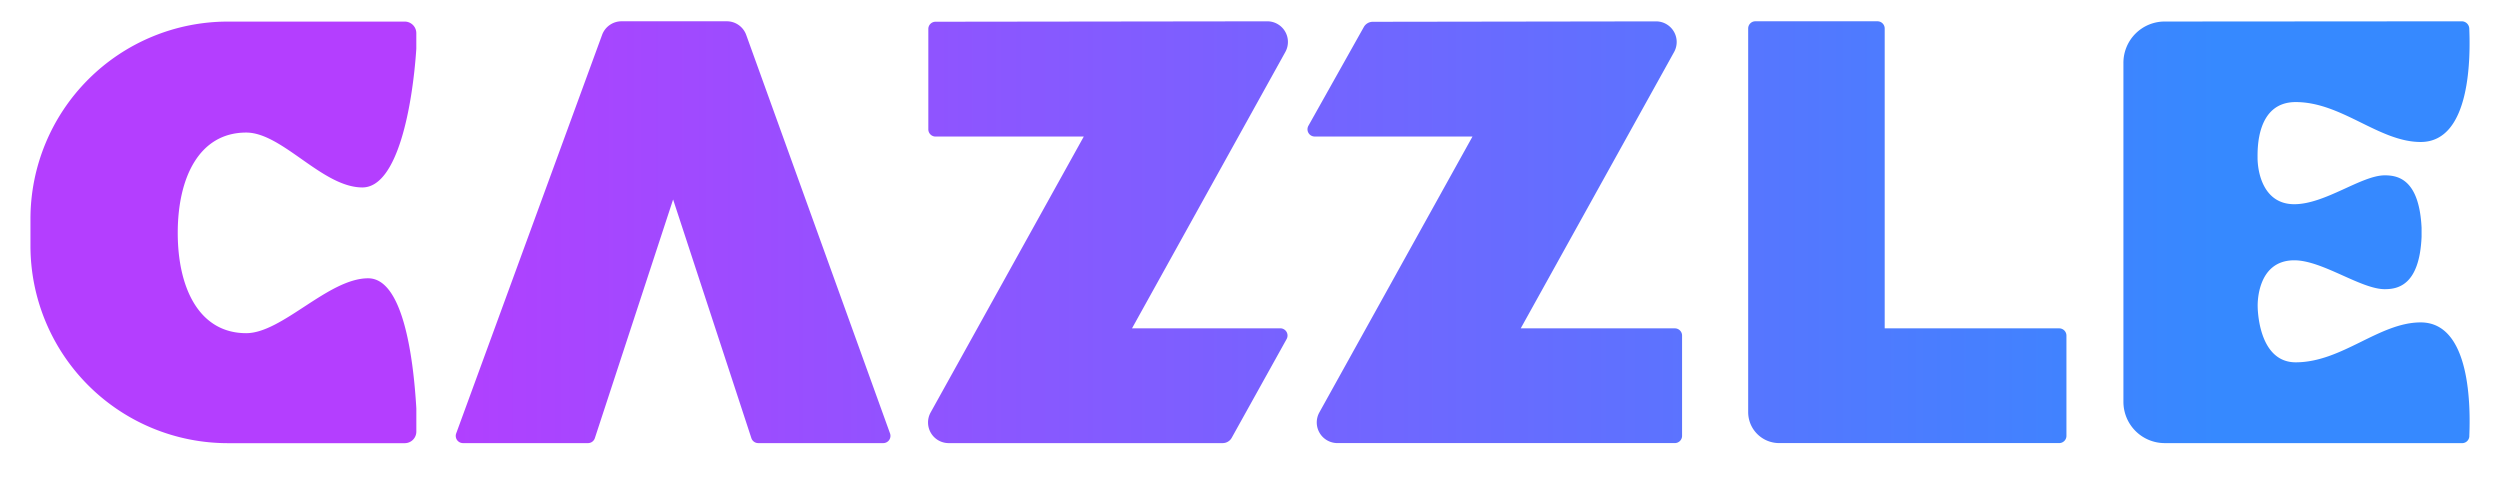 <svg xmlns="http://www.w3.org/2000/svg" xmlns:xlink="http://www.w3.org/1999/xlink" width="82" height="16"><defs><linearGradient id="a" x1="-5.332" x2="2.108" y1=".5" y2=".5" gradientUnits="objectBoundingBox"><stop offset=".149" stop-color="#b43eff"/><stop offset=".915" stop-color="#3689ff"/></linearGradient><linearGradient xlink:href="#a" id="b" x1="-3.354" x2="2.967" y1=".5" y2=".5"/><linearGradient xlink:href="#a" id="c" x1="-2.436" x2="4.142" y1=".5" y2=".5"/><linearGradient xlink:href="#a" id="d" x1="-.931" x2="4.515" y1=".5" y2=".5"/><linearGradient xlink:href="#a" id="e" x1="-5.986" x2=".854" y1=".5" y2=".5"/><linearGradient xlink:href="#a" id="f" x1=".053" x2="6.192" y1=".5" y2=".5"/></defs><g data-name="그룹 211918"><path d="M472.041 88.082v-9.835a.237.237 0 0 0-.237-.237H467.8a.237.237 0 0 0-.237.237v12.582a1.016 1.016 0 0 0 1.016 1.016h9.186a.237.237 0 0 0 .237-.237v-3.289a.237.237 0 0 0-.237-.237z" data-name="패스 261460" style="fill:url(#a)" transform="translate(-410.223 -77.312)"/><path d="M365.817 78.216 364 81.454a.237.237 0 0 0 .207.353h5.175l-5.023 9.049a.677.677 0 0 0 .592 1.006h11.068a.237.237 0 0 0 .237-.237v-3.289a.237.237 0 0 0-.237-.237h-5.055l5.03-9.063a.677.677 0 0 0-.593-1.006l-9.287.014a.337.337 0 0 0-.297.172z" data-name="패스 261461" style="fill:url(#b)" transform="translate(-321.084 -77.329)"/><g data-name="그룹 211917"><path d="M286.3 88.09h-4.856l5.029-9.064a.677.677 0 0 0-.593-1.006l-10.88.014a.237.237 0 0 0-.237.237v3.29a.237.237 0 0 0 .237.239h4.862l-5.023 9.049a.677.677 0 0 0 .592 1.006h8.983a.339.339 0 0 0 .3-.174l1.8-3.237a.237.237 0 0 0-.214-.354z" data-name="패스 261462" style="fill:url(#c)" transform="translate(-244.314 -77.321)"/></g><path d="m168.527 78.458-4.785 13.07a.237.237 0 0 0 .223.318h4.1a.235.235 0 0 0 .225-.163l2.567-7.828 2.567 7.828a.237.237 0 0 0 .225.163h4.1a.237.237 0 0 0 .223-.318l-4.717-13.07a.678.678 0 0 0-.636-.448h-3.457a.681.681 0 0 0-.635.448z" data-name="패스 261463" style="fill:url(#d)" transform="translate(-148.779 -77.312)"/></g><path d="M560.183 82.491c0-.275-.039-1.822 1.251-1.822 1.512 0 2.732 1.309 4.1 1.309 1.666 0 1.628-2.861 1.593-3.725a.247.247 0 0 0-.251-.233l-9.74.007a1.354 1.354 0 0 0-1.353 1.355V90.5a1.355 1.355 0 0 0 1.355 1.355h9.73a.237.237 0 0 0 .261-.248c.035-.882.063-3.711-1.595-3.711-1.364 0-2.584 1.309-4.1 1.309-1.253 0-1.247-1.833-1.247-1.835s-.06-1.511 1.2-1.511c.922 0 2.183.947 2.969.947.435 0 1.138-.133 1.207-1.717v-.3c-.078-1.586-.771-1.717-1.207-1.717-.766 0-1.957.947-2.969.947s-1.204-1.042-1.204-1.528z" data-name="패스 261464" style="fill:url(#e)" transform="translate(-486.135 -77.321)"/><path d="M74.826 86.492c-1.306 0-2.82 1.8-4 1.8-1.54 0-2.246-1.473-2.246-3.29s.706-3.29 2.246-3.29c1.183 0 2.5 1.8 3.81 1.8 1.168 0 1.648-2.719 1.769-4.547v-.512a.38.38 0 0 0-.381-.381h-5.8a6.475 6.475 0 0 0-6.475 6.475v.885a6.475 6.475 0 0 0 6.476 6.468h5.8a.38.38 0 0 0 .381-.381v-.759c-.106-1.807-.465-4.268-1.58-4.268z" data-name="패스 261465" style="fill:url(#f)" transform="translate(-62.75 -77.364)"/></svg>